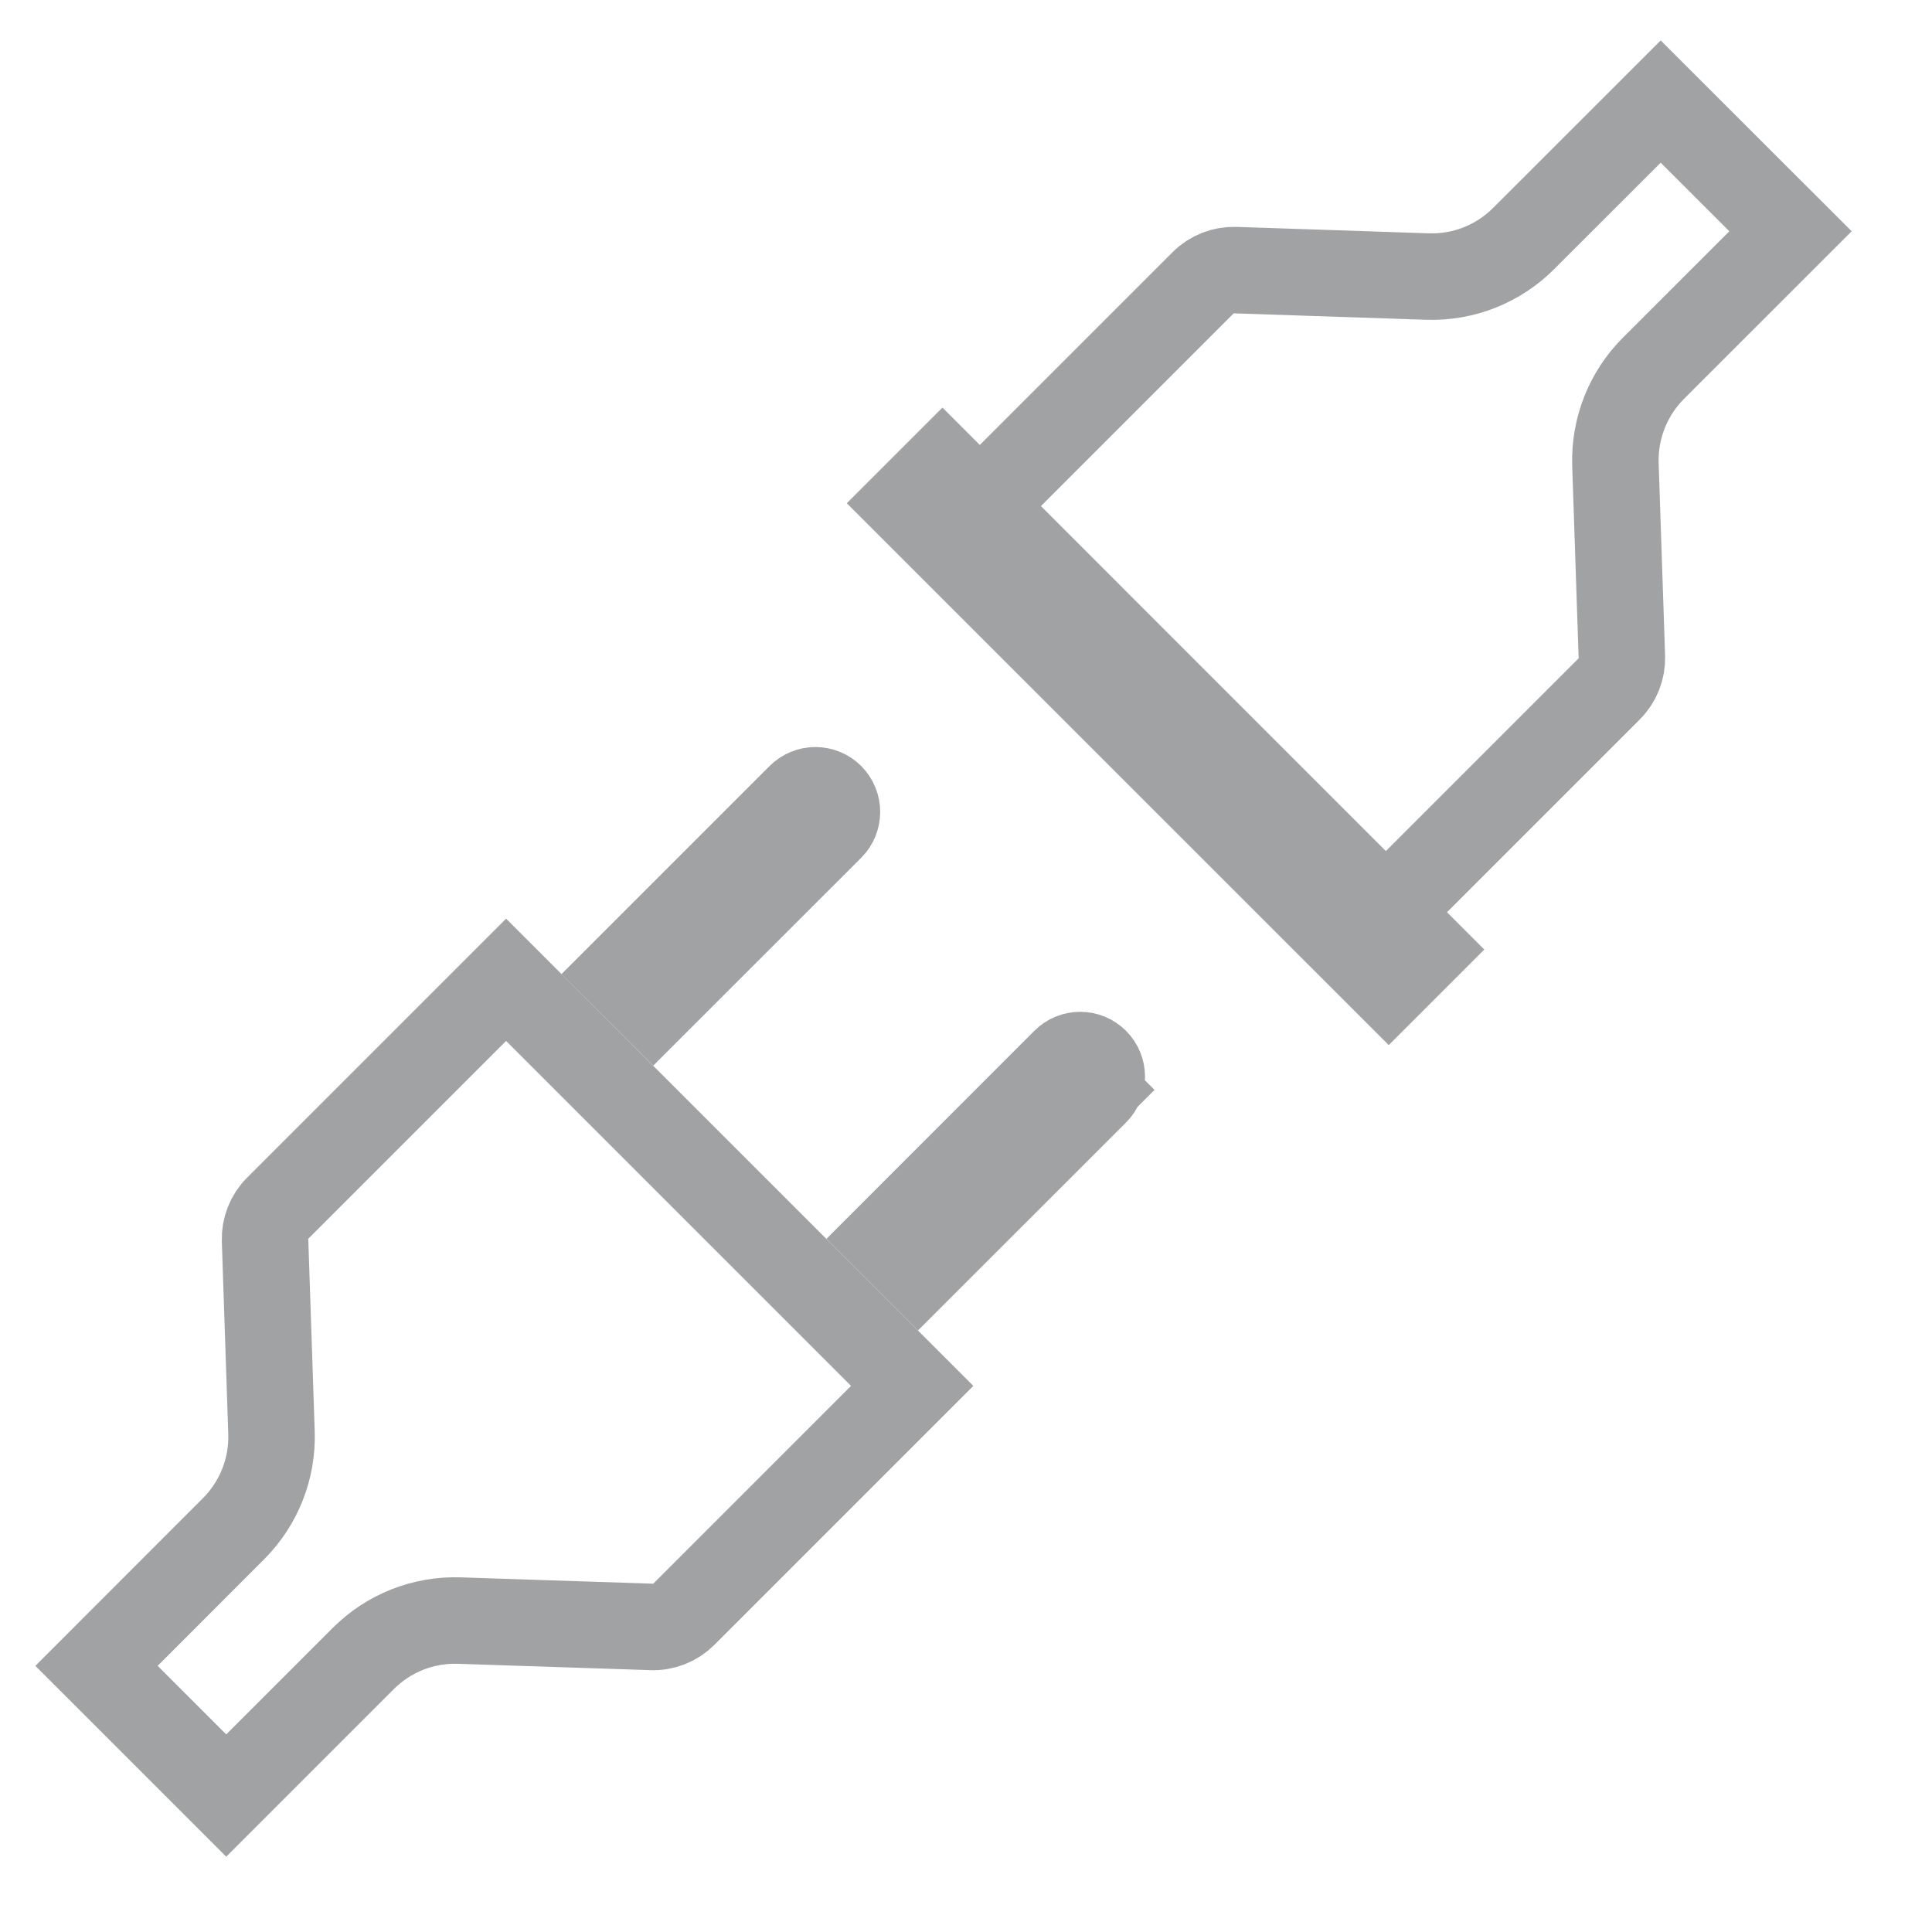 <svg width="21" height="21" viewBox="0 0 21 21" fill="none" xmlns="http://www.w3.org/2000/svg">
<path d="M9.029 8.991L7.1 10.919L6.768 10.588L8.697 8.659C8.789 8.567 8.937 8.567 9.029 8.659L9.029 8.659C9.12 8.751 9.12 8.899 9.029 8.991Z" stroke="#A1A2A3" stroke-width="0.94"/>
<path d="M11.907 11.869L12.217 12.179L11.907 11.869L9.978 13.797L9.647 13.466L11.575 11.537C11.667 11.445 11.815 11.445 11.907 11.537L11.907 11.537C11.999 11.629 11.999 11.777 11.907 11.869Z" stroke="#A1A2A3" stroke-width="0.94"/>
<path d="M3.018 13.133L5.501 10.65L9.915 15.064L7.432 17.547L7.432 17.547C7.34 17.639 7.214 17.689 7.085 17.684C7.085 17.684 7.085 17.684 7.085 17.684L4.992 17.615L4.992 17.615C4.602 17.602 4.225 17.751 3.949 18.027L2.459 19.517L1.049 18.107L2.538 16.617C2.538 16.617 2.538 16.617 2.538 16.617C2.814 16.341 2.964 15.963 2.951 15.573L2.951 15.573L2.881 13.481C2.881 13.481 2.881 13.481 2.881 13.481C2.877 13.351 2.926 13.225 3.018 13.133C3.018 13.133 3.018 13.133 3.018 13.133Z" stroke="#A1A2A3" stroke-width="0.94"/>
<path d="M17.492 7.487L15.009 9.97L10.595 5.556L13.078 3.073C13.078 3.073 13.078 3.073 13.078 3.073C13.17 2.981 13.296 2.932 13.425 2.936C13.425 2.936 13.425 2.936 13.425 2.936L15.518 3.006L15.518 3.006C15.908 3.019 16.285 2.869 16.561 2.593C16.561 2.593 16.561 2.593 16.561 2.593L18.051 1.104L19.462 2.514L17.971 4.004C17.696 4.28 17.547 4.657 17.559 5.047L17.559 5.047L17.629 7.14C17.629 7.14 17.629 7.14 17.629 7.14C17.633 7.269 17.584 7.395 17.492 7.487L17.492 7.487Z" stroke="#A1A2A3" stroke-width="0.94"/>
<path d="M15.095 10.695L9.869 5.47L10.244 5.095L15.469 10.321L15.095 10.695Z" stroke="#A1A2A3" stroke-width="0.94"/>
</svg>
